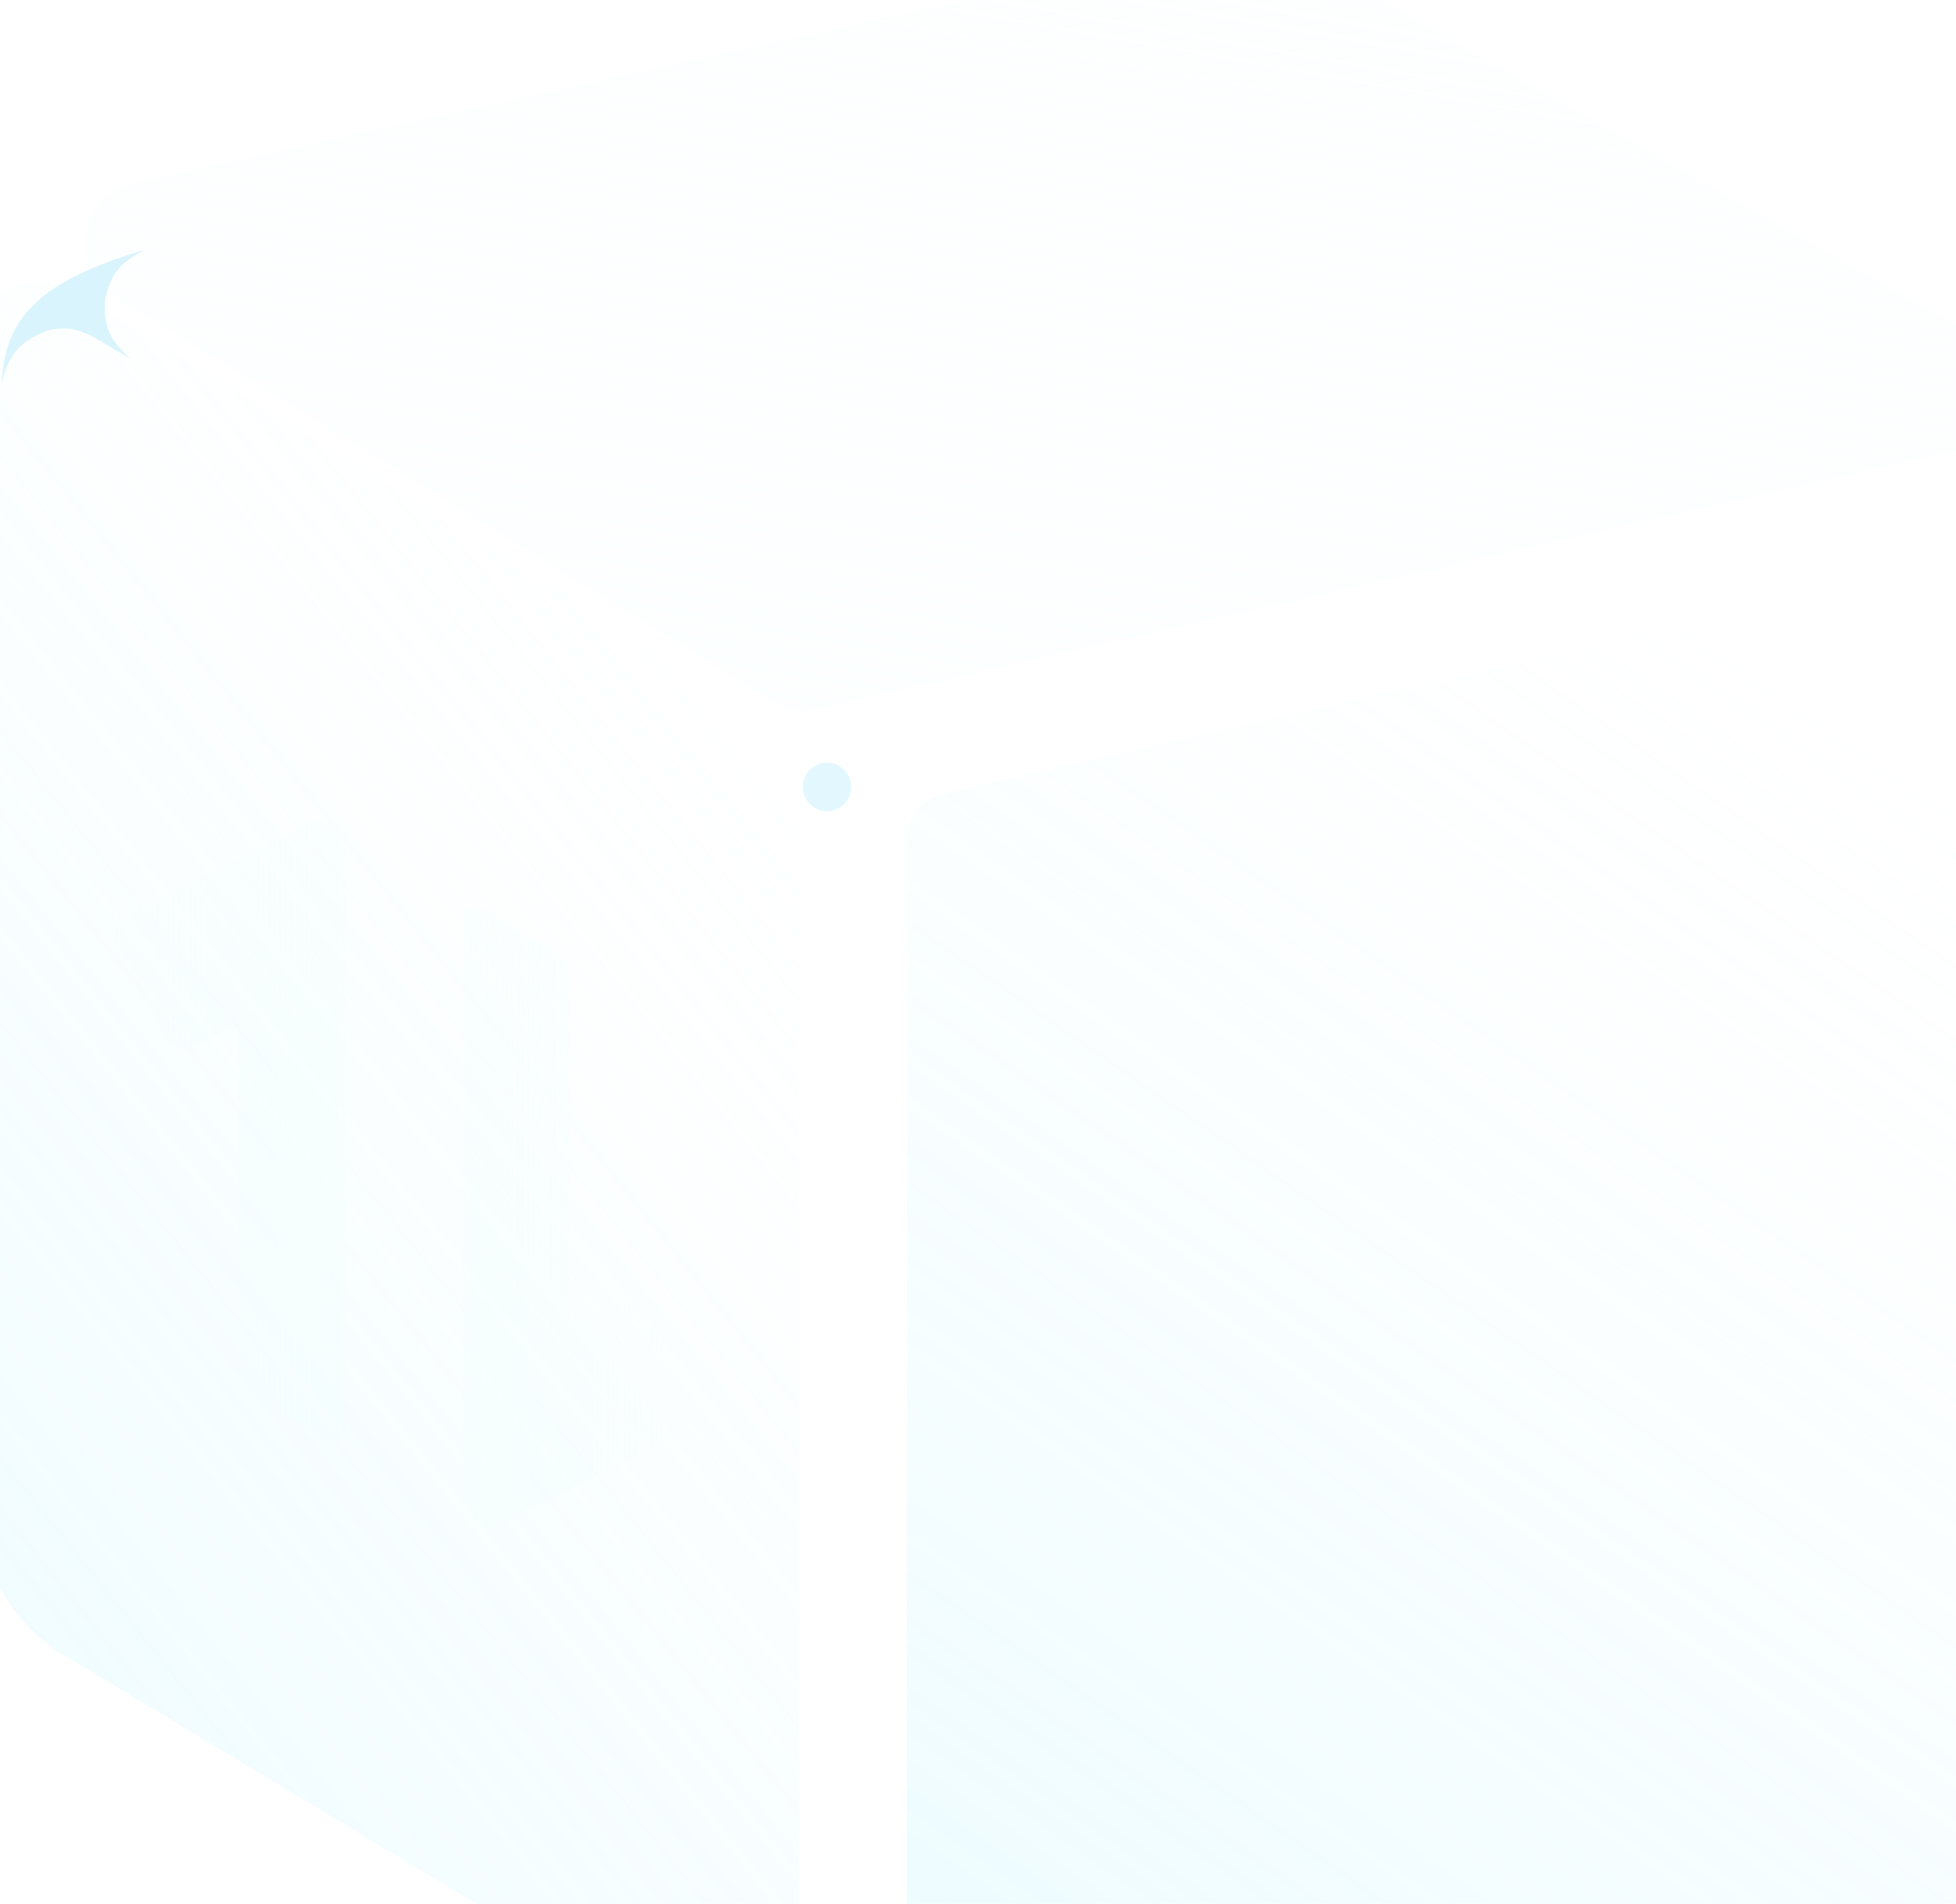 <svg width="484" height="471" viewBox="0 0 484 471" fill="none" xmlns="http://www.w3.org/2000/svg">
<g opacity="0.4" filter="url(#filter0_ii_4647_121763)">
<path d="M203.424 201.859C203.424 196.52 207.114 191.889 212.318 190.697L505.319 123.578C518.466 120.567 531.001 130.555 531.001 144.042V432.633C531.001 447.043 521.003 459.524 506.941 462.67L231.994 524.179C217.34 527.458 203.424 516.311 203.424 501.294V201.859Z" fill="url(#paint0_linear_4647_121763)"/>
</g>
<g opacity="0.4" filter="url(#filter1_ii_4647_121763)">
<path d="M0.428 96.333C0.428 84.386 13.529 77.068 23.702 83.332L197.976 190.646C201.361 192.73 203.423 196.421 203.423 200.397V489.051C203.423 507.301 183.494 518.557 167.864 509.134L21.696 421.01C8.497 413.053 0.428 398.766 0.428 383.354V96.333Z" fill="url(#paint1_linear_4647_121763)"/>
</g>
<g opacity="0.3" filter="url(#filter2_i_4647_121763)">
<path fill-rule="evenodd" clip-rule="evenodd" d="M76.144 202.164C79.257 200.607 84.308 205.965 84.308 210.826L84.308 352.033C84.308 355.111 82.131 356.386 79.446 354.883L62.922 345.629C60.237 344.125 58.06 340.411 58.06 337.334L58.06 254.741C58.06 253.769 57.05 252.698 56.427 253.009L45.818 258.316C43.847 259.302 40.771 257.442 38.948 254.162L27.727 233.976C25.903 230.695 26.023 227.237 27.994 226.251L76.144 202.164Z" fill="url(#paint2_linear_4647_121763)"/>
<path fill-rule="evenodd" clip-rule="evenodd" d="M121.718 376.587C118.605 378.145 113.555 372.786 113.555 367.926L113.555 226.718C113.555 223.641 115.732 222.365 118.417 223.869L134.941 233.123C137.626 234.627 139.803 238.34 139.803 241.418L139.803 324.01C139.803 324.982 140.813 326.054 141.435 325.743L152.045 320.435C154.016 319.449 157.091 321.309 158.915 324.589L170.136 344.776C171.959 348.056 171.84 351.514 169.869 352.5L121.718 376.587Z" fill="url(#paint3_linear_4647_121763)"/>
</g>
<g opacity="0.4" filter="url(#filter3_i_4647_121763)">
<path d="M37.424 61.398C24.01 64.341 20.998 82.116 32.693 89.314L196.751 190.288C199.3 191.857 202.363 192.365 205.282 191.704L498.63 125.273C508.845 122.96 510.851 109.281 501.73 104.132L325.05 4.404C320.026 1.568 314.133 0.684 308.497 1.92L37.424 61.398Z" fill="url(#paint4_linear_4647_121763)"/>
</g>
<circle cx="204.642" cy="194.669" r="6" fill="#E3F7FE"/>
<path d="M11.625 81.83C19.349 79.838 22.744 83.321 32.292 88.756C27.052 84.044 25.557 80.649 26.001 74.033C27.468 67.827 29.451 65.226 35.798 61.805C10.033 69.439 1.111 78.387 0.428 94.944C1.78 88.999 3.997 84.669 11.625 81.83Z" fill="#DAF4FD"/>

<defs>
<filter id="filter0_ii_4647_121763" x="203.424" y="107.771" width="346.63" height="424.618" filterUnits="userSpaceOnUse" color-interpolation-filters="sRGB">
<feFlood flood-opacity="0" result="BackgroundImageFix"/>
<feBlend mode="normal" in="SourceGraphic" in2="BackgroundImageFix" result="shape"/>
<feColorMatrix in="SourceAlpha" type="matrix" values="0 0 0 0 0 0 0 0 0 0 0 0 0 0 0 0 0 0 127 0" result="hardAlpha"/>
<feOffset dx="20.994" dy="-15.268"/>
<feGaussianBlur stdDeviation="9.527"/>
<feComposite in2="hardAlpha" operator="arithmetic" k2="-1" k3="1"/>
<feColorMatrix type="matrix" values="0 0 0 0 1 0 0 0 0 1 0 0 0 0 1 0 0 0 0.85 0"/>
<feBlend mode="normal" in2="shape" result="effect1_innerShadow_4647_121763"/>
<feColorMatrix in="SourceAlpha" type="matrix" values="0 0 0 0 0 0 0 0 0 0 0 0 0 0 0 0 0 0 127 0" result="hardAlpha"/>
<feOffset dy="20.994"/>
<feGaussianBlur stdDeviation="3.817"/>
<feComposite in2="hardAlpha" operator="arithmetic" k2="-1" k3="1"/>
<feColorMatrix type="matrix" values="0 0 0 0 1 0 0 0 0 1 0 0 0 0 1 0 0 0 0.51 0"/>
<feBlend mode="normal" in2="effect1_innerShadow_4647_121763" result="effect2_innerShadow_4647_121763"/>
</filter>
<filter id="filter1_ii_4647_121763" x="-5.298" y="73.406" width="208.72" height="452.491" filterUnits="userSpaceOnUse" color-interpolation-filters="sRGB">
<feFlood flood-opacity="0" result="BackgroundImageFix"/>
<feBlend mode="normal" in="SourceGraphic" in2="BackgroundImageFix" result="shape"/>
<feColorMatrix in="SourceAlpha" type="matrix" values="0 0 0 0 0 0 0 0 0 0 0 0 0 0 0 0 0 0 127 0" result="hardAlpha"/>
<feOffset dx="-5.726" dy="13.36"/>
<feGaussianBlur stdDeviation="9.527"/>
<feComposite in2="hardAlpha" operator="arithmetic" k2="-1" k3="1"/>
<feColorMatrix type="matrix" values="0 0 0 0 1 0 0 0 0 1 0 0 0 0 1 0 0 0 0.85 0"/>
<feBlend mode="normal" in2="shape" result="effect1_innerShadow_4647_121763"/>
<feColorMatrix in="SourceAlpha" type="matrix" values="0 0 0 0 0 0 0 0 0 0 0 0 0 0 0 0 0 0 127 0" result="hardAlpha"/>
<feOffset dy="-24.811"/>
<feGaussianBlur stdDeviation="3.817"/>
<feComposite in2="hardAlpha" operator="arithmetic" k2="-1" k3="1"/>
<feColorMatrix type="matrix" values="0 0 0 0 1 0 0 0 0 1 0 0 0 0 1 0 0 0 0.47 0"/>
<feBlend mode="normal" in2="effect1_innerShadow_4647_121763" result="effect2_innerShadow_4647_121763"/>
</filter>
<filter id="filter2_i_4647_121763" x="26.434" y="201.889" width="144.995" height="174.973" filterUnits="userSpaceOnUse" color-interpolation-filters="sRGB">
<feFlood flood-opacity="0" result="BackgroundImageFix"/>
<feBlend mode="normal" in="SourceGraphic" in2="BackgroundImageFix" result="shape"/>
<feColorMatrix in="SourceAlpha" type="matrix" values="0 0 0 0 0 0 0 0 0 0 0 0 0 0 0 0 0 0 127 0" result="hardAlpha"/>
<feOffset dx="1.114" dy="1.114"/>
<feComposite in2="hardAlpha" operator="arithmetic" k2="-1" k3="1"/>
<feColorMatrix type="matrix" values="0 0 0 0 1 0 0 0 0 1 0 0 0 0 1 0 0 0 1 0"/>
<feBlend mode="normal" in2="shape" result="effect1_innerShadow_4647_121763"/>
</filter>
<filter id="filter3_i_4647_121763" x="21.024" y="-14.747" width="486.533" height="206.734" filterUnits="userSpaceOnUse" color-interpolation-filters="sRGB">
<feFlood flood-opacity="0" result="BackgroundImageFix"/>
<feBlend mode="normal" in="SourceGraphic" in2="BackgroundImageFix" result="shape"/>
<feColorMatrix in="SourceAlpha" type="matrix" values="0 0 0 0 0 0 0 0 0 0 0 0 0 0 0 0 0 0 127 0" result="hardAlpha"/>
<feOffset dx="-4.397" dy="-16.122"/>
<feGaussianBlur stdDeviation="9.527"/>
<feComposite in2="hardAlpha" operator="arithmetic" k2="-1" k3="1"/>
<feColorMatrix type="matrix" values="0 0 0 0 1 0 0 0 0 1 0 0 0 0 1 0 0 0 0.64 0"/>
<feBlend mode="normal" in2="shape" result="effect1_innerShadow_4647_121763"/>
</filter>
<filter id="filter4_f_4647_121763" x="297.08" y="197.914" width="161.288" height="248.332" filterUnits="userSpaceOnUse" color-interpolation-filters="sRGB">
<feFlood flood-opacity="0" result="BackgroundImageFix"/>
<feBlend mode="normal" in="SourceGraphic" in2="BackgroundImageFix" result="shape"/>
<feGaussianBlur stdDeviation="0.615" result="effect1_foregroundBlur_4647_121763"/>
</filter>
<filter id="filter5_f_4647_121763" x="297.08" y="197.914" width="161.288" height="248.332" filterUnits="userSpaceOnUse" color-interpolation-filters="sRGB">
<feFlood flood-opacity="0" result="BackgroundImageFix"/>
<feBlend mode="normal" in="SourceGraphic" in2="BackgroundImageFix" result="shape"/>
<feGaussianBlur stdDeviation="0.615" result="effect1_foregroundBlur_4647_121763"/>
</filter>
<linearGradient id="paint0_linear_4647_121763" x1="467.977" y1="192.002" x2="233.47" y2="531.304" gradientUnits="userSpaceOnUse">
<stop stop-color="white" stop-opacity="0.31"/>
<stop offset="1" stop-color="#C6F5FF" stop-opacity="0.86"/>
</linearGradient>
<linearGradient id="paint1_linear_4647_121763" x1="164.368" y1="151.639" x2="-109.448" y2="370.994" gradientUnits="userSpaceOnUse">
<stop stop-color="white" stop-opacity="0.31"/>
<stop offset="1" stop-color="#C6F5FF" stop-opacity="0.86"/>
</linearGradient>
<linearGradient id="paint2_linear_4647_121763" x1="84.308" y1="277.843" x2="24.425" y2="277.843" gradientUnits="userSpaceOnUse">
<stop stop-color="#F1FFFD"/>
<stop offset="1" stop-color="#F1FFFD" stop-opacity="0.4"/>
</linearGradient>
<linearGradient id="paint3_linear_4647_121763" x1="113.555" y1="300.909" x2="173.437" y2="300.909" gradientUnits="userSpaceOnUse">
<stop stop-color="#F1FFFD"/>
<stop offset="1" stop-color="#F1FFFD" stop-opacity="0.4"/>
</linearGradient>
<linearGradient id="paint4_linear_4647_121763" x1="240.337" y1="-8.4817e-07" x2="180.219" y2="337.81" gradientUnits="userSpaceOnUse">
<stop stop-color="#F1FDFF" stop-opacity="0.31"/>
<stop offset="1" stop-color="#F9FEFF"/>
</linearGradient>
<radialGradient id="paint5_radial_4647_121763" cx="0" cy="0" r="1" gradientUnits="userSpaceOnUse" gradientTransform="translate(387.65 205.564) rotate(55.108) scale(108.746 86.602)">
<stop stop-color="white" stop-opacity="0.6"/>
<stop offset="1" stop-color="white" stop-opacity="0"/>
</radialGradient>
<radialGradient id="paint6_radial_4647_121763" cx="0" cy="0" r="1" gradientUnits="userSpaceOnUse" gradientTransform="translate(387.65 205.564) rotate(55.108) scale(108.746 86.602)">
<stop stop-color="white" stop-opacity="0.6"/>
<stop offset="1" stop-color="white" stop-opacity="0"/>
</radialGradient>
</defs>
</svg>
